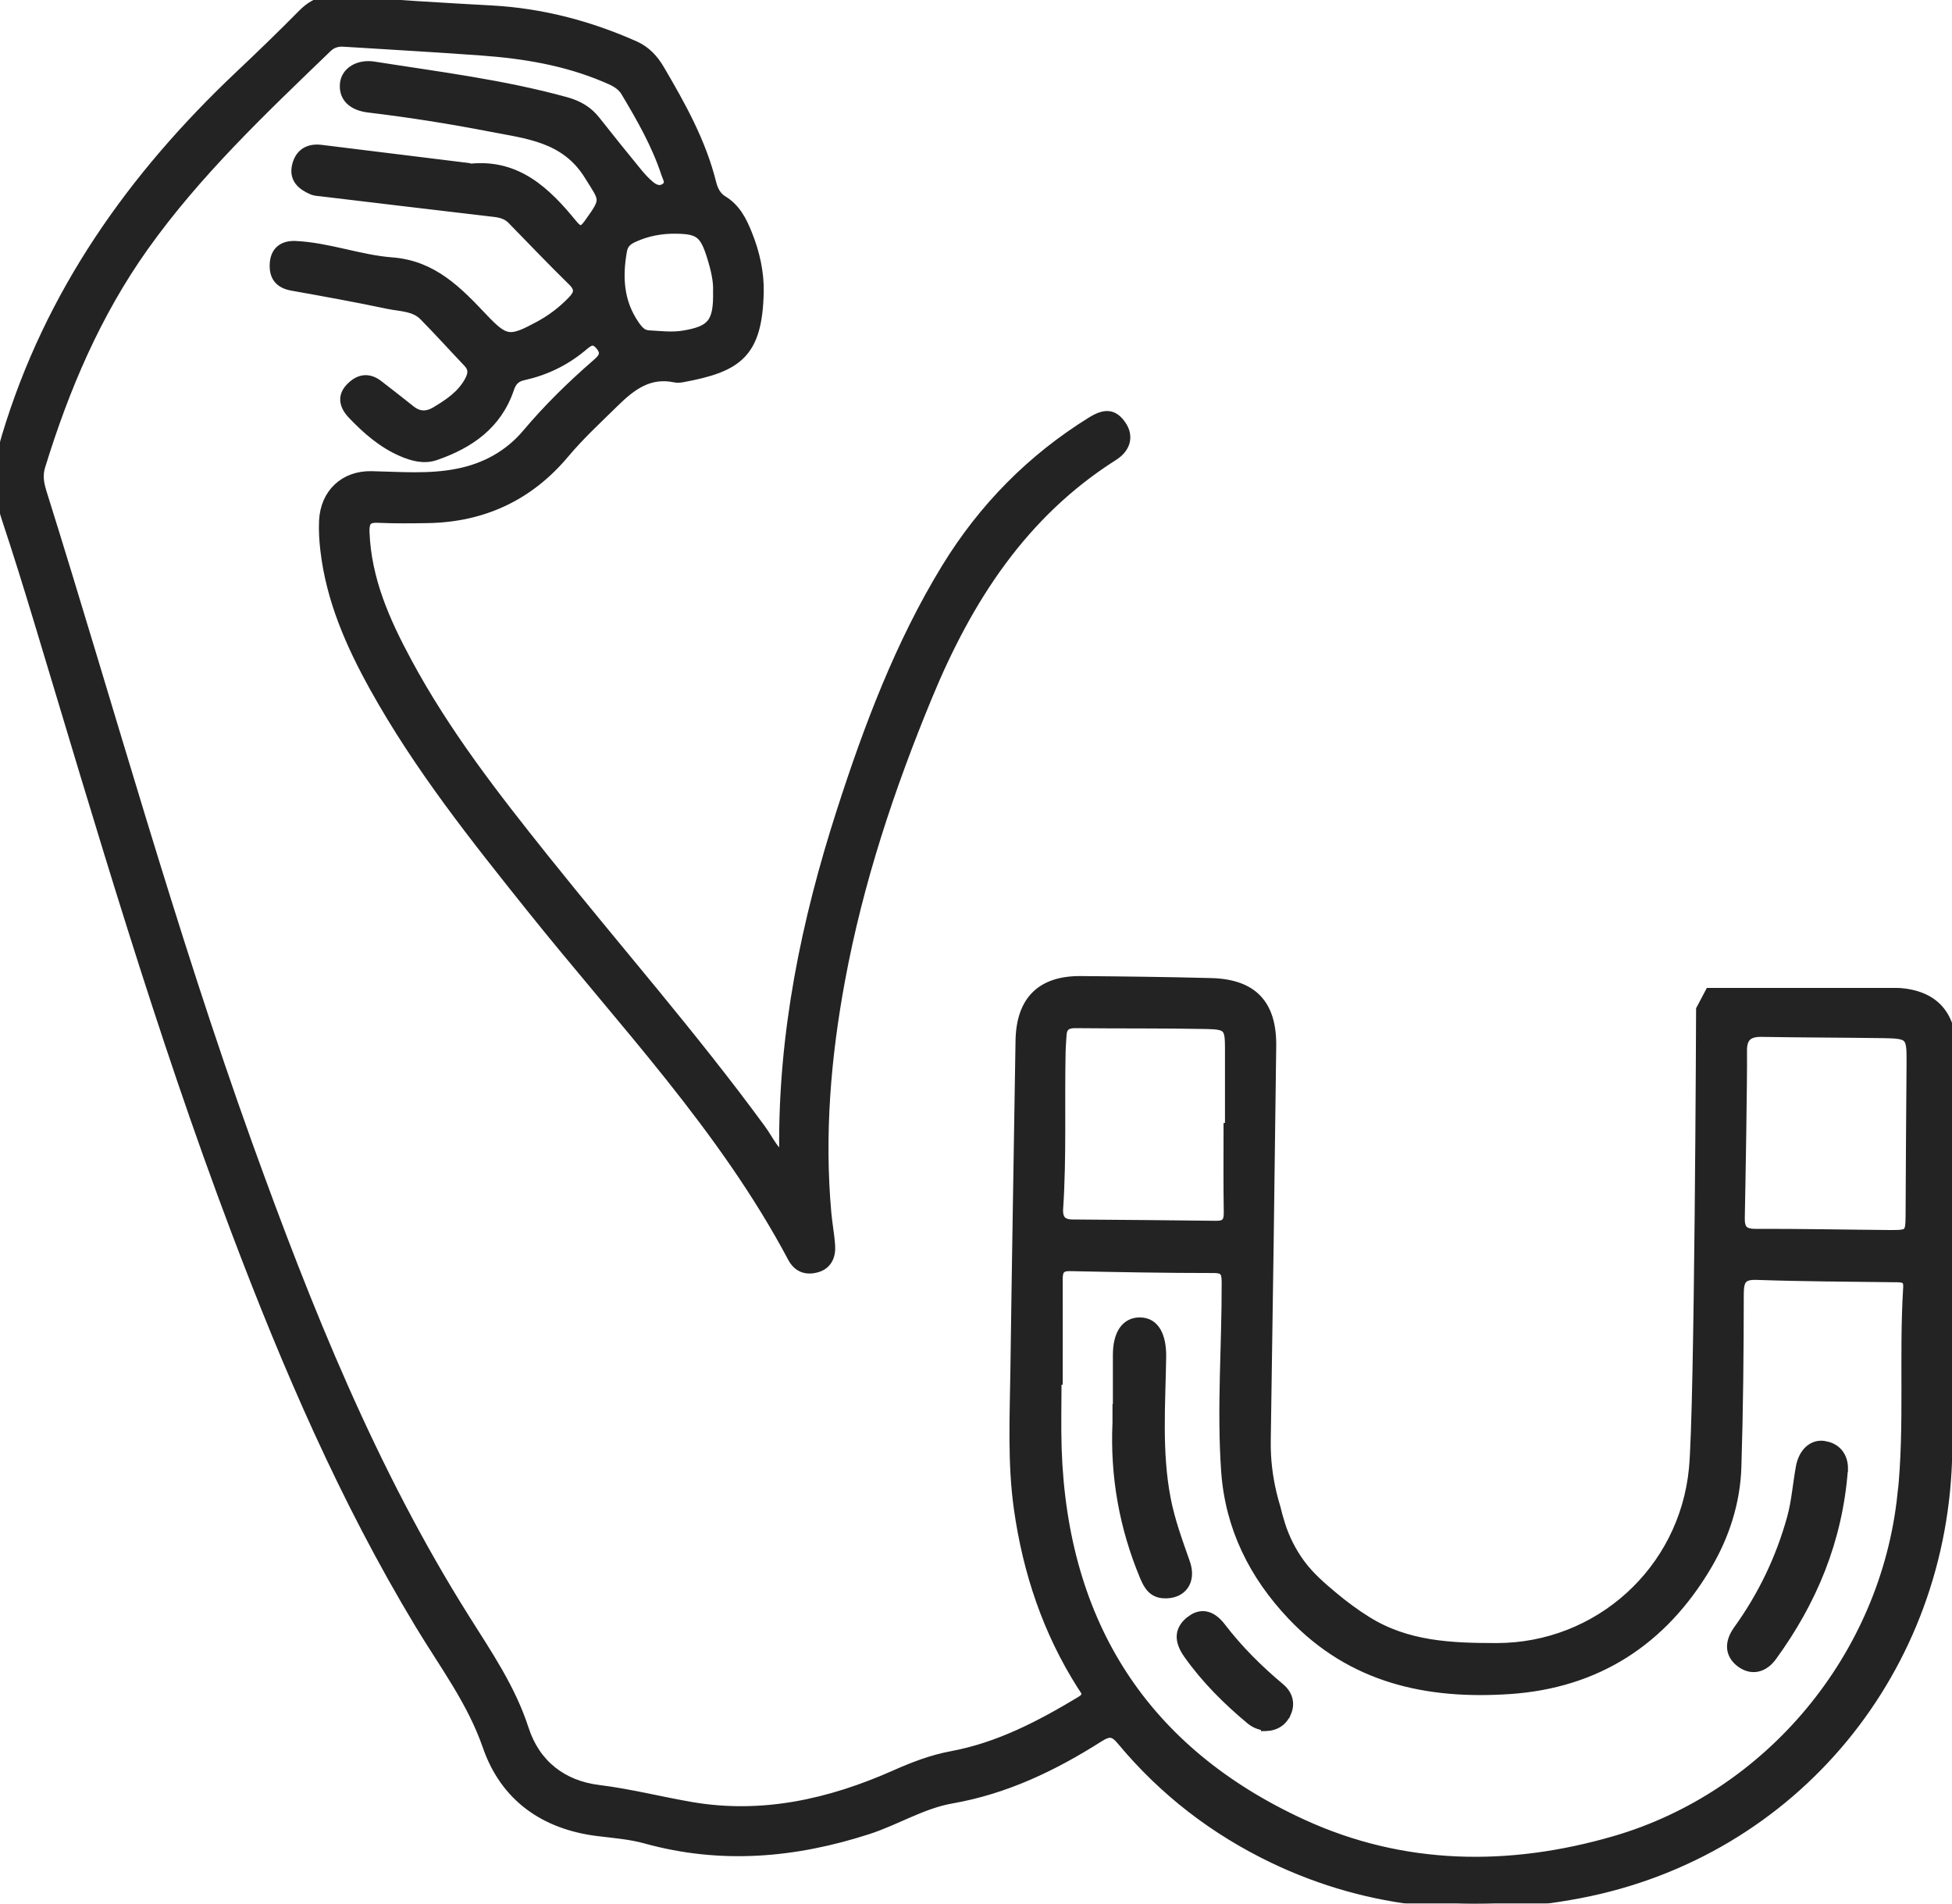 <svg width="40" height="39" viewBox="0 0 40 39" fill="none" xmlns="http://www.w3.org/2000/svg">
<g clip-path="url(#clip0_4_655)">
<mask id="path-1-outside-1_4_655" maskUnits="userSpaceOnUse" x="-1" y="-1" width="42" height="41" fill="black">
<rect fill="white" x="-1" y="-1" width="42" height="41"/>
<path d="M38.904 20.34H35.037C34.978 20.454 34.917 20.568 34.856 20.682C34.856 20.682 34.826 28.897 34.709 30.094C34.506 32.186 32.758 33.76 30.672 33.762C29.746 33.762 28.83 33.729 28.005 33.212C27.769 33.065 27.546 32.9 27.332 32.722C27.083 32.515 26.838 32.304 26.644 32.041C26.463 31.794 26.323 31.517 26.232 31.224C26.196 31.111 26.165 30.994 26.138 30.882C26.134 30.868 26.13 30.854 26.125 30.84C26.027 30.508 25.965 30.164 25.946 29.818C25.94 29.719 25.939 29.621 25.94 29.522C25.982 26.827 26.019 24.131 26.052 21.436C26.063 20.574 25.668 20.16 24.815 20.138C23.926 20.115 23.035 20.104 22.146 20.097C21.334 20.091 20.924 20.505 20.91 21.322C20.875 23.568 20.835 25.814 20.805 28.06C20.792 29.01 20.743 29.962 20.876 30.908C21.059 32.204 21.466 33.422 22.172 34.531C22.241 34.64 22.345 34.733 22.146 34.853C21.315 35.353 20.465 35.797 19.502 35.976C19.092 36.052 18.711 36.2 18.331 36.369C17 36.958 15.616 37.267 14.162 37.017C13.531 36.908 12.91 36.749 12.273 36.67C11.517 36.578 10.969 36.145 10.736 35.426C10.467 34.596 9.989 33.899 9.535 33.177C7.619 30.138 6.29 26.821 5.077 23.455C3.495 19.063 2.257 14.557 0.861 10.105C0.805 9.927 0.767 9.75 0.827 9.554C1.32 7.949 1.969 6.424 2.946 5.05C4.027 3.53 5.373 2.259 6.705 0.975C6.8 0.883 6.915 0.848 7.045 0.857C7.985 0.917 8.925 0.968 9.863 1.037C10.732 1.1 11.588 1.24 12.399 1.584C12.562 1.652 12.725 1.718 12.823 1.882C13.143 2.418 13.454 2.961 13.65 3.559C13.68 3.651 13.757 3.756 13.643 3.844C13.533 3.929 13.418 3.885 13.328 3.813C13.225 3.729 13.133 3.628 13.048 3.523C12.764 3.177 12.484 2.829 12.207 2.477C12.047 2.271 11.844 2.156 11.592 2.087C10.302 1.731 8.978 1.569 7.661 1.361C7.344 1.312 7.09 1.472 7.066 1.716C7.039 1.981 7.212 2.165 7.555 2.206C8.387 2.305 9.214 2.436 10.036 2.595C10.8 2.744 11.586 2.807 12.071 3.592C12.39 4.106 12.431 4.07 12.071 4.573C11.943 4.753 11.871 4.764 11.728 4.59C11.191 3.933 10.6 3.361 9.656 3.452C9.637 3.453 9.617 3.442 9.596 3.439C8.59 3.314 7.585 3.191 6.578 3.067C6.328 3.037 6.148 3.138 6.085 3.39C6.019 3.658 6.185 3.797 6.401 3.89C6.457 3.914 6.522 3.916 6.584 3.923C7.765 4.065 8.945 4.205 10.128 4.344C10.265 4.36 10.39 4.393 10.491 4.496C10.905 4.921 11.315 5.349 11.738 5.764C11.887 5.912 11.864 6.022 11.733 6.158C11.53 6.371 11.3 6.545 11.043 6.683C10.453 7.001 10.354 6.998 9.904 6.524C9.38 5.971 8.873 5.438 8.034 5.373C7.368 5.323 6.725 5.067 6.05 5.037C5.814 5.027 5.647 5.136 5.628 5.394C5.609 5.65 5.716 5.806 5.982 5.855C6.644 5.973 7.304 6.092 7.962 6.231C8.21 6.283 8.492 6.272 8.688 6.472C8.994 6.782 9.286 7.107 9.587 7.423C9.707 7.549 9.697 7.665 9.614 7.815C9.453 8.103 9.197 8.271 8.929 8.432C8.749 8.539 8.578 8.536 8.412 8.403C8.192 8.228 7.972 8.055 7.75 7.885C7.536 7.721 7.34 7.772 7.171 7.955C6.998 8.143 7.075 8.334 7.218 8.486C7.513 8.795 7.833 9.077 8.23 9.25C8.454 9.347 8.688 9.412 8.924 9.33C9.617 9.09 10.186 8.7 10.435 7.962C10.489 7.802 10.57 7.724 10.73 7.69C11.169 7.592 11.57 7.401 11.92 7.111C12.048 7.005 12.156 6.896 12.305 7.082C12.454 7.265 12.327 7.365 12.209 7.47C11.707 7.907 11.233 8.37 10.803 8.881C10.433 9.321 9.945 9.591 9.374 9.702C8.787 9.818 8.2 9.765 7.611 9.753C7.055 9.742 6.664 10.114 6.638 10.672C6.629 10.869 6.641 11.07 6.664 11.266C6.781 12.281 7.182 13.195 7.669 14.073C8.578 15.712 9.739 17.168 10.904 18.623C12.762 20.944 14.828 23.104 16.24 25.763C16.352 25.973 16.527 26.028 16.737 25.969C16.948 25.91 17.025 25.734 17.014 25.532C17 25.304 16.955 25.077 16.935 24.847C16.792 23.243 16.925 21.654 17.217 20.078C17.588 18.069 18.227 16.146 19.005 14.264C19.83 12.266 20.955 10.517 22.817 9.338C23.08 9.171 23.124 8.931 22.985 8.722C22.828 8.488 22.663 8.457 22.373 8.635C21.142 9.396 20.145 10.407 19.39 11.642C18.441 13.195 17.801 14.895 17.244 16.623C16.517 18.878 16.043 21.18 16.067 23.566C16.067 23.605 16.073 23.651 16 23.682C15.823 23.536 15.727 23.315 15.589 23.128C14.192 21.22 12.632 19.444 11.157 17.599C10.13 16.315 9.12 15.018 8.337 13.559C7.89 12.729 7.51 11.877 7.472 10.908C7.464 10.693 7.515 10.601 7.741 10.611C8.082 10.626 8.424 10.623 8.766 10.617C9.895 10.598 10.837 10.161 11.566 9.291C11.882 8.914 12.239 8.586 12.587 8.244C12.944 7.892 13.306 7.624 13.836 7.736C13.885 7.747 13.94 7.739 13.99 7.731C15.121 7.521 15.52 7.24 15.55 5.991C15.559 5.587 15.469 5.182 15.315 4.8C15.205 4.525 15.076 4.268 14.81 4.107C14.678 4.028 14.613 3.893 14.577 3.749C14.367 2.907 13.951 2.164 13.518 1.426C13.394 1.215 13.238 1.043 13.008 0.94C12.072 0.524 11.1 0.268 10.075 0.212C9.052 0.155 8.029 0.099 7.009 0.006C6.675 -0.025 6.433 0.055 6.204 0.287C5.78 0.716 5.346 1.136 4.908 1.549C2.718 3.619 1.019 6.006 0.136 8.941C-0.037 9.516 -0.053 10.058 0.135 10.624C0.368 11.325 0.587 12.032 0.801 12.74C2.065 16.928 3.289 21.129 4.838 25.223C5.89 28.003 7.064 30.728 8.604 33.278C9.095 34.093 9.67 34.849 9.991 35.777C10.351 36.816 11.164 37.385 12.259 37.518C12.587 37.558 12.921 37.584 13.237 37.672C14.776 38.097 16.284 37.966 17.786 37.48C18.368 37.291 18.896 36.955 19.501 36.849C20.601 36.657 21.586 36.185 22.517 35.593C22.739 35.451 22.835 35.478 22.989 35.664C23.847 36.694 24.886 37.494 26.089 38.071C28.099 39.036 30.233 39.198 32.367 38.791C36.771 37.95 39.849 34.178 39.906 29.712C39.94 27.007 39.967 24.3 39.997 21.594C40.005 20.805 39.644 20.39 38.901 20.339L38.904 20.34ZM14.584 5.251C14.663 5.501 14.723 5.754 14.712 5.974C14.724 6.616 14.587 6.776 14.008 6.872C13.768 6.912 13.534 6.88 13.297 6.868C13.157 6.861 13.08 6.769 13.005 6.661C12.679 6.191 12.651 5.674 12.749 5.132C12.775 4.987 12.864 4.918 12.981 4.865C13.259 4.737 13.554 4.683 13.857 4.688C14.332 4.694 14.438 4.786 14.584 5.25V5.251ZM21.687 24.746C21.756 23.683 21.714 22.619 21.736 21.555C21.738 21.441 21.749 21.327 21.755 21.213C21.763 21.033 21.852 20.963 22.033 20.964C22.932 20.974 23.831 20.964 24.729 20.982C25.165 20.99 25.203 21.048 25.202 21.48C25.202 22.023 25.202 22.564 25.202 23.107H25.173C25.173 23.68 25.167 24.255 25.177 24.828C25.182 25.027 25.127 25.114 24.92 25.111C23.939 25.098 22.957 25.092 21.976 25.084C21.752 25.082 21.672 24.974 21.685 24.747L21.687 24.746ZM38.981 30.629C38.633 33.94 36.264 36.791 33.091 37.714C30.924 38.343 28.746 38.316 26.688 37.371C23.451 35.885 21.775 33.281 21.655 29.679C21.64 29.209 21.653 28.739 21.653 28.269C21.661 28.269 21.669 28.269 21.677 28.269C21.677 27.58 21.679 26.89 21.677 26.201C21.677 26.024 21.729 25.937 21.929 25.942C22.911 25.963 23.895 25.981 24.878 25.981C25.127 25.981 25.133 26.1 25.134 26.291C25.138 27.575 25.033 28.861 25.124 30.144C25.206 31.29 25.692 32.267 26.477 33.095C27.7 34.386 29.247 34.721 30.935 34.607C32.721 34.486 34.066 33.614 34.976 32.075C35.339 31.46 35.561 30.776 35.584 30.056C35.621 28.876 35.632 27.695 35.633 26.515C35.633 26.223 35.695 26.109 36.008 26.122C36.949 26.155 37.89 26.157 38.831 26.17C38.973 26.171 39.112 26.164 39.1 26.372C39.011 27.79 39.132 29.216 38.984 30.63L38.981 30.629ZM39.169 21.746C39.16 22.791 39.154 23.834 39.149 24.879C39.146 25.284 39.135 25.302 38.735 25.3C37.814 25.293 36.893 25.273 35.972 25.276C35.723 25.276 35.648 25.183 35.654 24.944C35.666 24.38 35.706 22.104 35.699 21.529C35.695 21.246 35.824 21.139 36.096 21.143C36.934 21.157 37.773 21.157 38.611 21.169C39.141 21.177 39.173 21.221 39.169 21.745V21.746Z"/>
</mask>
<path d="M38.904 20.34H35.037C34.978 20.454 34.917 20.568 34.856 20.682C34.856 20.682 34.826 28.897 34.709 30.094C34.506 32.186 32.758 33.76 30.672 33.762C29.746 33.762 28.83 33.729 28.005 33.212C27.769 33.065 27.546 32.9 27.332 32.722C27.083 32.515 26.838 32.304 26.644 32.041C26.463 31.794 26.323 31.517 26.232 31.224C26.196 31.111 26.165 30.994 26.138 30.882C26.134 30.868 26.13 30.854 26.125 30.84C26.027 30.508 25.965 30.164 25.946 29.818C25.94 29.719 25.939 29.621 25.94 29.522C25.982 26.827 26.019 24.131 26.052 21.436C26.063 20.574 25.668 20.16 24.815 20.138C23.926 20.115 23.035 20.104 22.146 20.097C21.334 20.091 20.924 20.505 20.91 21.322C20.875 23.568 20.835 25.814 20.805 28.06C20.792 29.01 20.743 29.962 20.876 30.908C21.059 32.204 21.466 33.422 22.172 34.531C22.241 34.64 22.345 34.733 22.146 34.853C21.315 35.353 20.465 35.797 19.502 35.976C19.092 36.052 18.711 36.2 18.331 36.369C17 36.958 15.616 37.267 14.162 37.017C13.531 36.908 12.91 36.749 12.273 36.67C11.517 36.578 10.969 36.145 10.736 35.426C10.467 34.596 9.989 33.899 9.535 33.177C7.619 30.138 6.29 26.821 5.077 23.455C3.495 19.063 2.257 14.557 0.861 10.105C0.805 9.927 0.767 9.75 0.827 9.554C1.32 7.949 1.969 6.424 2.946 5.05C4.027 3.53 5.373 2.259 6.705 0.975C6.8 0.883 6.915 0.848 7.045 0.857C7.985 0.917 8.925 0.968 9.863 1.037C10.732 1.1 11.588 1.24 12.399 1.584C12.562 1.652 12.725 1.718 12.823 1.882C13.143 2.418 13.454 2.961 13.65 3.559C13.68 3.651 13.757 3.756 13.643 3.844C13.533 3.929 13.418 3.885 13.328 3.813C13.225 3.729 13.133 3.628 13.048 3.523C12.764 3.177 12.484 2.829 12.207 2.477C12.047 2.271 11.844 2.156 11.592 2.087C10.302 1.731 8.978 1.569 7.661 1.361C7.344 1.312 7.09 1.472 7.066 1.716C7.039 1.981 7.212 2.165 7.555 2.206C8.387 2.305 9.214 2.436 10.036 2.595C10.8 2.744 11.586 2.807 12.071 3.592C12.39 4.106 12.431 4.07 12.071 4.573C11.943 4.753 11.871 4.764 11.728 4.59C11.191 3.933 10.6 3.361 9.656 3.452C9.637 3.453 9.617 3.442 9.596 3.439C8.59 3.314 7.585 3.191 6.578 3.067C6.328 3.037 6.148 3.138 6.085 3.39C6.019 3.658 6.185 3.797 6.401 3.89C6.457 3.914 6.522 3.916 6.584 3.923C7.765 4.065 8.945 4.205 10.128 4.344C10.265 4.36 10.39 4.393 10.491 4.496C10.905 4.921 11.315 5.349 11.738 5.764C11.887 5.912 11.864 6.022 11.733 6.158C11.53 6.371 11.3 6.545 11.043 6.683C10.453 7.001 10.354 6.998 9.904 6.524C9.38 5.971 8.873 5.438 8.034 5.373C7.368 5.323 6.725 5.067 6.05 5.037C5.814 5.027 5.647 5.136 5.628 5.394C5.609 5.65 5.716 5.806 5.982 5.855C6.644 5.973 7.304 6.092 7.962 6.231C8.21 6.283 8.492 6.272 8.688 6.472C8.994 6.782 9.286 7.107 9.587 7.423C9.707 7.549 9.697 7.665 9.614 7.815C9.453 8.103 9.197 8.271 8.929 8.432C8.749 8.539 8.578 8.536 8.412 8.403C8.192 8.228 7.972 8.055 7.75 7.885C7.536 7.721 7.34 7.772 7.171 7.955C6.998 8.143 7.075 8.334 7.218 8.486C7.513 8.795 7.833 9.077 8.23 9.25C8.454 9.347 8.688 9.412 8.924 9.33C9.617 9.09 10.186 8.7 10.435 7.962C10.489 7.802 10.57 7.724 10.73 7.69C11.169 7.592 11.57 7.401 11.92 7.111C12.048 7.005 12.156 6.896 12.305 7.082C12.454 7.265 12.327 7.365 12.209 7.47C11.707 7.907 11.233 8.37 10.803 8.881C10.433 9.321 9.945 9.591 9.374 9.702C8.787 9.818 8.2 9.765 7.611 9.753C7.055 9.742 6.664 10.114 6.638 10.672C6.629 10.869 6.641 11.07 6.664 11.266C6.781 12.281 7.182 13.195 7.669 14.073C8.578 15.712 9.739 17.168 10.904 18.623C12.762 20.944 14.828 23.104 16.24 25.763C16.352 25.973 16.527 26.028 16.737 25.969C16.948 25.91 17.025 25.734 17.014 25.532C17 25.304 16.955 25.077 16.935 24.847C16.792 23.243 16.925 21.654 17.217 20.078C17.588 18.069 18.227 16.146 19.005 14.264C19.83 12.266 20.955 10.517 22.817 9.338C23.08 9.171 23.124 8.931 22.985 8.722C22.828 8.488 22.663 8.457 22.373 8.635C21.142 9.396 20.145 10.407 19.39 11.642C18.441 13.195 17.801 14.895 17.244 16.623C16.517 18.878 16.043 21.18 16.067 23.566C16.067 23.605 16.073 23.651 16 23.682C15.823 23.536 15.727 23.315 15.589 23.128C14.192 21.22 12.632 19.444 11.157 17.599C10.13 16.315 9.12 15.018 8.337 13.559C7.89 12.729 7.51 11.877 7.472 10.908C7.464 10.693 7.515 10.601 7.741 10.611C8.082 10.626 8.424 10.623 8.766 10.617C9.895 10.598 10.837 10.161 11.566 9.291C11.882 8.914 12.239 8.586 12.587 8.244C12.944 7.892 13.306 7.624 13.836 7.736C13.885 7.747 13.94 7.739 13.99 7.731C15.121 7.521 15.52 7.24 15.55 5.991C15.559 5.587 15.469 5.182 15.315 4.8C15.205 4.525 15.076 4.268 14.81 4.107C14.678 4.028 14.613 3.893 14.577 3.749C14.367 2.907 13.951 2.164 13.518 1.426C13.394 1.215 13.238 1.043 13.008 0.94C12.072 0.524 11.1 0.268 10.075 0.212C9.052 0.155 8.029 0.099 7.009 0.006C6.675 -0.025 6.433 0.055 6.204 0.287C5.78 0.716 5.346 1.136 4.908 1.549C2.718 3.619 1.019 6.006 0.136 8.941C-0.037 9.516 -0.053 10.058 0.135 10.624C0.368 11.325 0.587 12.032 0.801 12.74C2.065 16.928 3.289 21.129 4.838 25.223C5.89 28.003 7.064 30.728 8.604 33.278C9.095 34.093 9.67 34.849 9.991 35.777C10.351 36.816 11.164 37.385 12.259 37.518C12.587 37.558 12.921 37.584 13.237 37.672C14.776 38.097 16.284 37.966 17.786 37.48C18.368 37.291 18.896 36.955 19.501 36.849C20.601 36.657 21.586 36.185 22.517 35.593C22.739 35.451 22.835 35.478 22.989 35.664C23.847 36.694 24.886 37.494 26.089 38.071C28.099 39.036 30.233 39.198 32.367 38.791C36.771 37.95 39.849 34.178 39.906 29.712C39.94 27.007 39.967 24.3 39.997 21.594C40.005 20.805 39.644 20.39 38.901 20.339L38.904 20.34ZM14.584 5.251C14.663 5.501 14.723 5.754 14.712 5.974C14.724 6.616 14.587 6.776 14.008 6.872C13.768 6.912 13.534 6.88 13.297 6.868C13.157 6.861 13.08 6.769 13.005 6.661C12.679 6.191 12.651 5.674 12.749 5.132C12.775 4.987 12.864 4.918 12.981 4.865C13.259 4.737 13.554 4.683 13.857 4.688C14.332 4.694 14.438 4.786 14.584 5.25V5.251ZM21.687 24.746C21.756 23.683 21.714 22.619 21.736 21.555C21.738 21.441 21.749 21.327 21.755 21.213C21.763 21.033 21.852 20.963 22.033 20.964C22.932 20.974 23.831 20.964 24.729 20.982C25.165 20.99 25.203 21.048 25.202 21.48C25.202 22.023 25.202 22.564 25.202 23.107H25.173C25.173 23.68 25.167 24.255 25.177 24.828C25.182 25.027 25.127 25.114 24.92 25.111C23.939 25.098 22.957 25.092 21.976 25.084C21.752 25.082 21.672 24.974 21.685 24.747L21.687 24.746ZM38.981 30.629C38.633 33.94 36.264 36.791 33.091 37.714C30.924 38.343 28.746 38.316 26.688 37.371C23.451 35.885 21.775 33.281 21.655 29.679C21.64 29.209 21.653 28.739 21.653 28.269C21.661 28.269 21.669 28.269 21.677 28.269C21.677 27.58 21.679 26.89 21.677 26.201C21.677 26.024 21.729 25.937 21.929 25.942C22.911 25.963 23.895 25.981 24.878 25.981C25.127 25.981 25.133 26.1 25.134 26.291C25.138 27.575 25.033 28.861 25.124 30.144C25.206 31.29 25.692 32.267 26.477 33.095C27.7 34.386 29.247 34.721 30.935 34.607C32.721 34.486 34.066 33.614 34.976 32.075C35.339 31.46 35.561 30.776 35.584 30.056C35.621 28.876 35.632 27.695 35.633 26.515C35.633 26.223 35.695 26.109 36.008 26.122C36.949 26.155 37.89 26.157 38.831 26.17C38.973 26.171 39.112 26.164 39.1 26.372C39.011 27.79 39.132 29.216 38.984 30.63L38.981 30.629ZM39.169 21.746C39.16 22.791 39.154 23.834 39.149 24.879C39.146 25.284 39.135 25.302 38.735 25.3C37.814 25.293 36.893 25.273 35.972 25.276C35.723 25.276 35.648 25.183 35.654 24.944C35.666 24.38 35.706 22.104 35.699 21.529C35.695 21.246 35.824 21.139 36.096 21.143C36.934 21.157 37.773 21.157 38.611 21.169C39.141 21.177 39.173 21.221 39.169 21.745V21.746Z" fill="#232323"/>
<path d="M38.904 20.34H35.037C34.978 20.454 34.917 20.568 34.856 20.682C34.856 20.682 34.826 28.897 34.709 30.094C34.506 32.186 32.758 33.76 30.672 33.762C29.746 33.762 28.83 33.729 28.005 33.212C27.769 33.065 27.546 32.9 27.332 32.722C27.083 32.515 26.838 32.304 26.644 32.041C26.463 31.794 26.323 31.517 26.232 31.224C26.196 31.111 26.165 30.994 26.138 30.882C26.134 30.868 26.13 30.854 26.125 30.84C26.027 30.508 25.965 30.164 25.946 29.818C25.94 29.719 25.939 29.621 25.94 29.522C25.982 26.827 26.019 24.131 26.052 21.436C26.063 20.574 25.668 20.16 24.815 20.138C23.926 20.115 23.035 20.104 22.146 20.097C21.334 20.091 20.924 20.505 20.91 21.322C20.875 23.568 20.835 25.814 20.805 28.06C20.792 29.01 20.743 29.962 20.876 30.908C21.059 32.204 21.466 33.422 22.172 34.531C22.241 34.64 22.345 34.733 22.146 34.853C21.315 35.353 20.465 35.797 19.502 35.976C19.092 36.052 18.711 36.2 18.331 36.369C17 36.958 15.616 37.267 14.162 37.017C13.531 36.908 12.91 36.749 12.273 36.67C11.517 36.578 10.969 36.145 10.736 35.426C10.467 34.596 9.989 33.899 9.535 33.177C7.619 30.138 6.29 26.821 5.077 23.455C3.495 19.063 2.257 14.557 0.861 10.105C0.805 9.927 0.767 9.75 0.827 9.554C1.32 7.949 1.969 6.424 2.946 5.05C4.027 3.53 5.373 2.259 6.705 0.975C6.8 0.883 6.915 0.848 7.045 0.857C7.985 0.917 8.925 0.968 9.863 1.037C10.732 1.1 11.588 1.24 12.399 1.584C12.562 1.652 12.725 1.718 12.823 1.882C13.143 2.418 13.454 2.961 13.65 3.559C13.68 3.651 13.757 3.756 13.643 3.844C13.533 3.929 13.418 3.885 13.328 3.813C13.225 3.729 13.133 3.628 13.048 3.523C12.764 3.177 12.484 2.829 12.207 2.477C12.047 2.271 11.844 2.156 11.592 2.087C10.302 1.731 8.978 1.569 7.661 1.361C7.344 1.312 7.09 1.472 7.066 1.716C7.039 1.981 7.212 2.165 7.555 2.206C8.387 2.305 9.214 2.436 10.036 2.595C10.8 2.744 11.586 2.807 12.071 3.592C12.39 4.106 12.431 4.07 12.071 4.573C11.943 4.753 11.871 4.764 11.728 4.59C11.191 3.933 10.6 3.361 9.656 3.452C9.637 3.453 9.617 3.442 9.596 3.439C8.59 3.314 7.585 3.191 6.578 3.067C6.328 3.037 6.148 3.138 6.085 3.39C6.019 3.658 6.185 3.797 6.401 3.89C6.457 3.914 6.522 3.916 6.584 3.923C7.765 4.065 8.945 4.205 10.128 4.344C10.265 4.36 10.39 4.393 10.491 4.496C10.905 4.921 11.315 5.349 11.738 5.764C11.887 5.912 11.864 6.022 11.733 6.158C11.53 6.371 11.3 6.545 11.043 6.683C10.453 7.001 10.354 6.998 9.904 6.524C9.38 5.971 8.873 5.438 8.034 5.373C7.368 5.323 6.725 5.067 6.05 5.037C5.814 5.027 5.647 5.136 5.628 5.394C5.609 5.65 5.716 5.806 5.982 5.855C6.644 5.973 7.304 6.092 7.962 6.231C8.21 6.283 8.492 6.272 8.688 6.472C8.994 6.782 9.286 7.107 9.587 7.423C9.707 7.549 9.697 7.665 9.614 7.815C9.453 8.103 9.197 8.271 8.929 8.432C8.749 8.539 8.578 8.536 8.412 8.403C8.192 8.228 7.972 8.055 7.75 7.885C7.536 7.721 7.34 7.772 7.171 7.955C6.998 8.143 7.075 8.334 7.218 8.486C7.513 8.795 7.833 9.077 8.23 9.25C8.454 9.347 8.688 9.412 8.924 9.33C9.617 9.09 10.186 8.7 10.435 7.962C10.489 7.802 10.57 7.724 10.73 7.69C11.169 7.592 11.57 7.401 11.92 7.111C12.048 7.005 12.156 6.896 12.305 7.082C12.454 7.265 12.327 7.365 12.209 7.47C11.707 7.907 11.233 8.37 10.803 8.881C10.433 9.321 9.945 9.591 9.374 9.702C8.787 9.818 8.2 9.765 7.611 9.753C7.055 9.742 6.664 10.114 6.638 10.672C6.629 10.869 6.641 11.07 6.664 11.266C6.781 12.281 7.182 13.195 7.669 14.073C8.578 15.712 9.739 17.168 10.904 18.623C12.762 20.944 14.828 23.104 16.24 25.763C16.352 25.973 16.527 26.028 16.737 25.969C16.948 25.91 17.025 25.734 17.014 25.532C17 25.304 16.955 25.077 16.935 24.847C16.792 23.243 16.925 21.654 17.217 20.078C17.588 18.069 18.227 16.146 19.005 14.264C19.83 12.266 20.955 10.517 22.817 9.338C23.08 9.171 23.124 8.931 22.985 8.722C22.828 8.488 22.663 8.457 22.373 8.635C21.142 9.396 20.145 10.407 19.39 11.642C18.441 13.195 17.801 14.895 17.244 16.623C16.517 18.878 16.043 21.18 16.067 23.566C16.067 23.605 16.073 23.651 16 23.682C15.823 23.536 15.727 23.315 15.589 23.128C14.192 21.22 12.632 19.444 11.157 17.599C10.13 16.315 9.12 15.018 8.337 13.559C7.89 12.729 7.51 11.877 7.472 10.908C7.464 10.693 7.515 10.601 7.741 10.611C8.082 10.626 8.424 10.623 8.766 10.617C9.895 10.598 10.837 10.161 11.566 9.291C11.882 8.914 12.239 8.586 12.587 8.244C12.944 7.892 13.306 7.624 13.836 7.736C13.885 7.747 13.94 7.739 13.99 7.731C15.121 7.521 15.52 7.24 15.55 5.991C15.559 5.587 15.469 5.182 15.315 4.8C15.205 4.525 15.076 4.268 14.81 4.107C14.678 4.028 14.613 3.893 14.577 3.749C14.367 2.907 13.951 2.164 13.518 1.426C13.394 1.215 13.238 1.043 13.008 0.94C12.072 0.524 11.1 0.268 10.075 0.212C9.052 0.155 8.029 0.099 7.009 0.006C6.675 -0.025 6.433 0.055 6.204 0.287C5.78 0.716 5.346 1.136 4.908 1.549C2.718 3.619 1.019 6.006 0.136 8.941C-0.037 9.516 -0.053 10.058 0.135 10.624C0.368 11.325 0.587 12.032 0.801 12.74C2.065 16.928 3.289 21.129 4.838 25.223C5.89 28.003 7.064 30.728 8.604 33.278C9.095 34.093 9.67 34.849 9.991 35.777C10.351 36.816 11.164 37.385 12.259 37.518C12.587 37.558 12.921 37.584 13.237 37.672C14.776 38.097 16.284 37.966 17.786 37.48C18.368 37.291 18.896 36.955 19.501 36.849C20.601 36.657 21.586 36.185 22.517 35.593C22.739 35.451 22.835 35.478 22.989 35.664C23.847 36.694 24.886 37.494 26.089 38.071C28.099 39.036 30.233 39.198 32.367 38.791C36.771 37.95 39.849 34.178 39.906 29.712C39.94 27.007 39.967 24.3 39.997 21.594C40.005 20.805 39.644 20.39 38.901 20.339L38.904 20.34ZM14.584 5.251C14.663 5.501 14.723 5.754 14.712 5.974C14.724 6.616 14.587 6.776 14.008 6.872C13.768 6.912 13.534 6.88 13.297 6.868C13.157 6.861 13.08 6.769 13.005 6.661C12.679 6.191 12.651 5.674 12.749 5.132C12.775 4.987 12.864 4.918 12.981 4.865C13.259 4.737 13.554 4.683 13.857 4.688C14.332 4.694 14.438 4.786 14.584 5.25V5.251ZM21.687 24.746C21.756 23.683 21.714 22.619 21.736 21.555C21.738 21.441 21.749 21.327 21.755 21.213C21.763 21.033 21.852 20.963 22.033 20.964C22.932 20.974 23.831 20.964 24.729 20.982C25.165 20.99 25.203 21.048 25.202 21.48C25.202 22.023 25.202 22.564 25.202 23.107H25.173C25.173 23.68 25.167 24.255 25.177 24.828C25.182 25.027 25.127 25.114 24.92 25.111C23.939 25.098 22.957 25.092 21.976 25.084C21.752 25.082 21.672 24.974 21.685 24.747L21.687 24.746ZM38.981 30.629C38.633 33.94 36.264 36.791 33.091 37.714C30.924 38.343 28.746 38.316 26.688 37.371C23.451 35.885 21.775 33.281 21.655 29.679C21.64 29.209 21.653 28.739 21.653 28.269C21.661 28.269 21.669 28.269 21.677 28.269C21.677 27.58 21.679 26.89 21.677 26.201C21.677 26.024 21.729 25.937 21.929 25.942C22.911 25.963 23.895 25.981 24.878 25.981C25.127 25.981 25.133 26.1 25.134 26.291C25.138 27.575 25.033 28.861 25.124 30.144C25.206 31.29 25.692 32.267 26.477 33.095C27.7 34.386 29.247 34.721 30.935 34.607C32.721 34.486 34.066 33.614 34.976 32.075C35.339 31.46 35.561 30.776 35.584 30.056C35.621 28.876 35.632 27.695 35.633 26.515C35.633 26.223 35.695 26.109 36.008 26.122C36.949 26.155 37.89 26.157 38.831 26.17C38.973 26.171 39.112 26.164 39.1 26.372C39.011 27.79 39.132 29.216 38.984 30.63L38.981 30.629ZM39.169 21.746C39.16 22.791 39.154 23.834 39.149 24.879C39.146 25.284 39.135 25.302 38.735 25.3C37.814 25.293 36.893 25.273 35.972 25.276C35.723 25.276 35.648 25.183 35.654 24.944C35.666 24.38 35.706 22.104 35.699 21.529C35.695 21.246 35.824 21.139 36.096 21.143C36.934 21.157 37.773 21.157 38.611 21.169C39.141 21.177 39.173 21.221 39.169 21.745V21.746Z" stroke="#232323" stroke-width="0.2" mask="url(#path-1-outside-1_4_655)"/>
<path d="M23.372 27.041C23.533 27.045 23.657 27.123 23.736 27.259C23.814 27.392 23.85 27.578 23.847 27.802C23.832 28.776 23.755 29.741 23.939 30.698C24.025 31.147 24.183 31.572 24.335 32.006C24.404 32.203 24.387 32.382 24.295 32.51C24.202 32.639 24.04 32.706 23.844 32.695C23.718 32.688 23.627 32.64 23.559 32.568C23.492 32.498 23.448 32.406 23.41 32.316C22.986 31.302 22.797 30.245 22.847 29.145V28.815H22.855V27.768C22.854 27.544 22.897 27.361 22.984 27.234C23.074 27.104 23.207 27.035 23.372 27.041Z" fill="#232323" stroke="#232323" stroke-width="0.1"/>
<path d="M37.818 30.107H37.817C37.706 31.579 37.175 32.829 36.355 33.958C36.257 34.094 36.138 34.176 36.011 34.2C35.884 34.224 35.756 34.187 35.64 34.101C35.528 34.017 35.456 33.907 35.442 33.778C35.429 33.65 35.474 33.511 35.577 33.368C36.077 32.673 36.441 31.917 36.67 31.09C36.717 30.921 36.746 30.749 36.771 30.574C36.797 30.401 36.819 30.223 36.851 30.048C36.88 29.891 36.946 29.764 37.038 29.679C37.131 29.593 37.249 29.553 37.377 29.57L37.478 29.593C37.574 29.623 37.652 29.676 37.71 29.748C37.786 29.843 37.822 29.967 37.818 30.102V30.107Z" fill="#232323" stroke="#232323" stroke-width="0.1"/>
<path d="M24.71 33.063C24.835 33.084 24.952 33.169 25.059 33.309C25.412 33.77 25.819 34.174 26.264 34.546C26.349 34.618 26.408 34.705 26.434 34.802C26.46 34.9 26.45 35.006 26.403 35.113L26.402 35.112C26.316 35.307 26.151 35.408 25.941 35.415L25.889 35.416V35.403C25.784 35.382 25.686 35.344 25.598 35.271C25.116 34.87 24.672 34.429 24.307 33.912C24.207 33.77 24.156 33.635 24.163 33.509C24.171 33.382 24.237 33.273 24.349 33.18L24.435 33.12C24.523 33.068 24.616 33.047 24.71 33.063Z" fill="#232323" stroke="#232323" stroke-width="0.1"/>
</g>
<defs>
<clipPath id="clip0_4_655">
<rect width="40" height="39" fill="white"/>
</clipPath>
</defs>
</svg>

